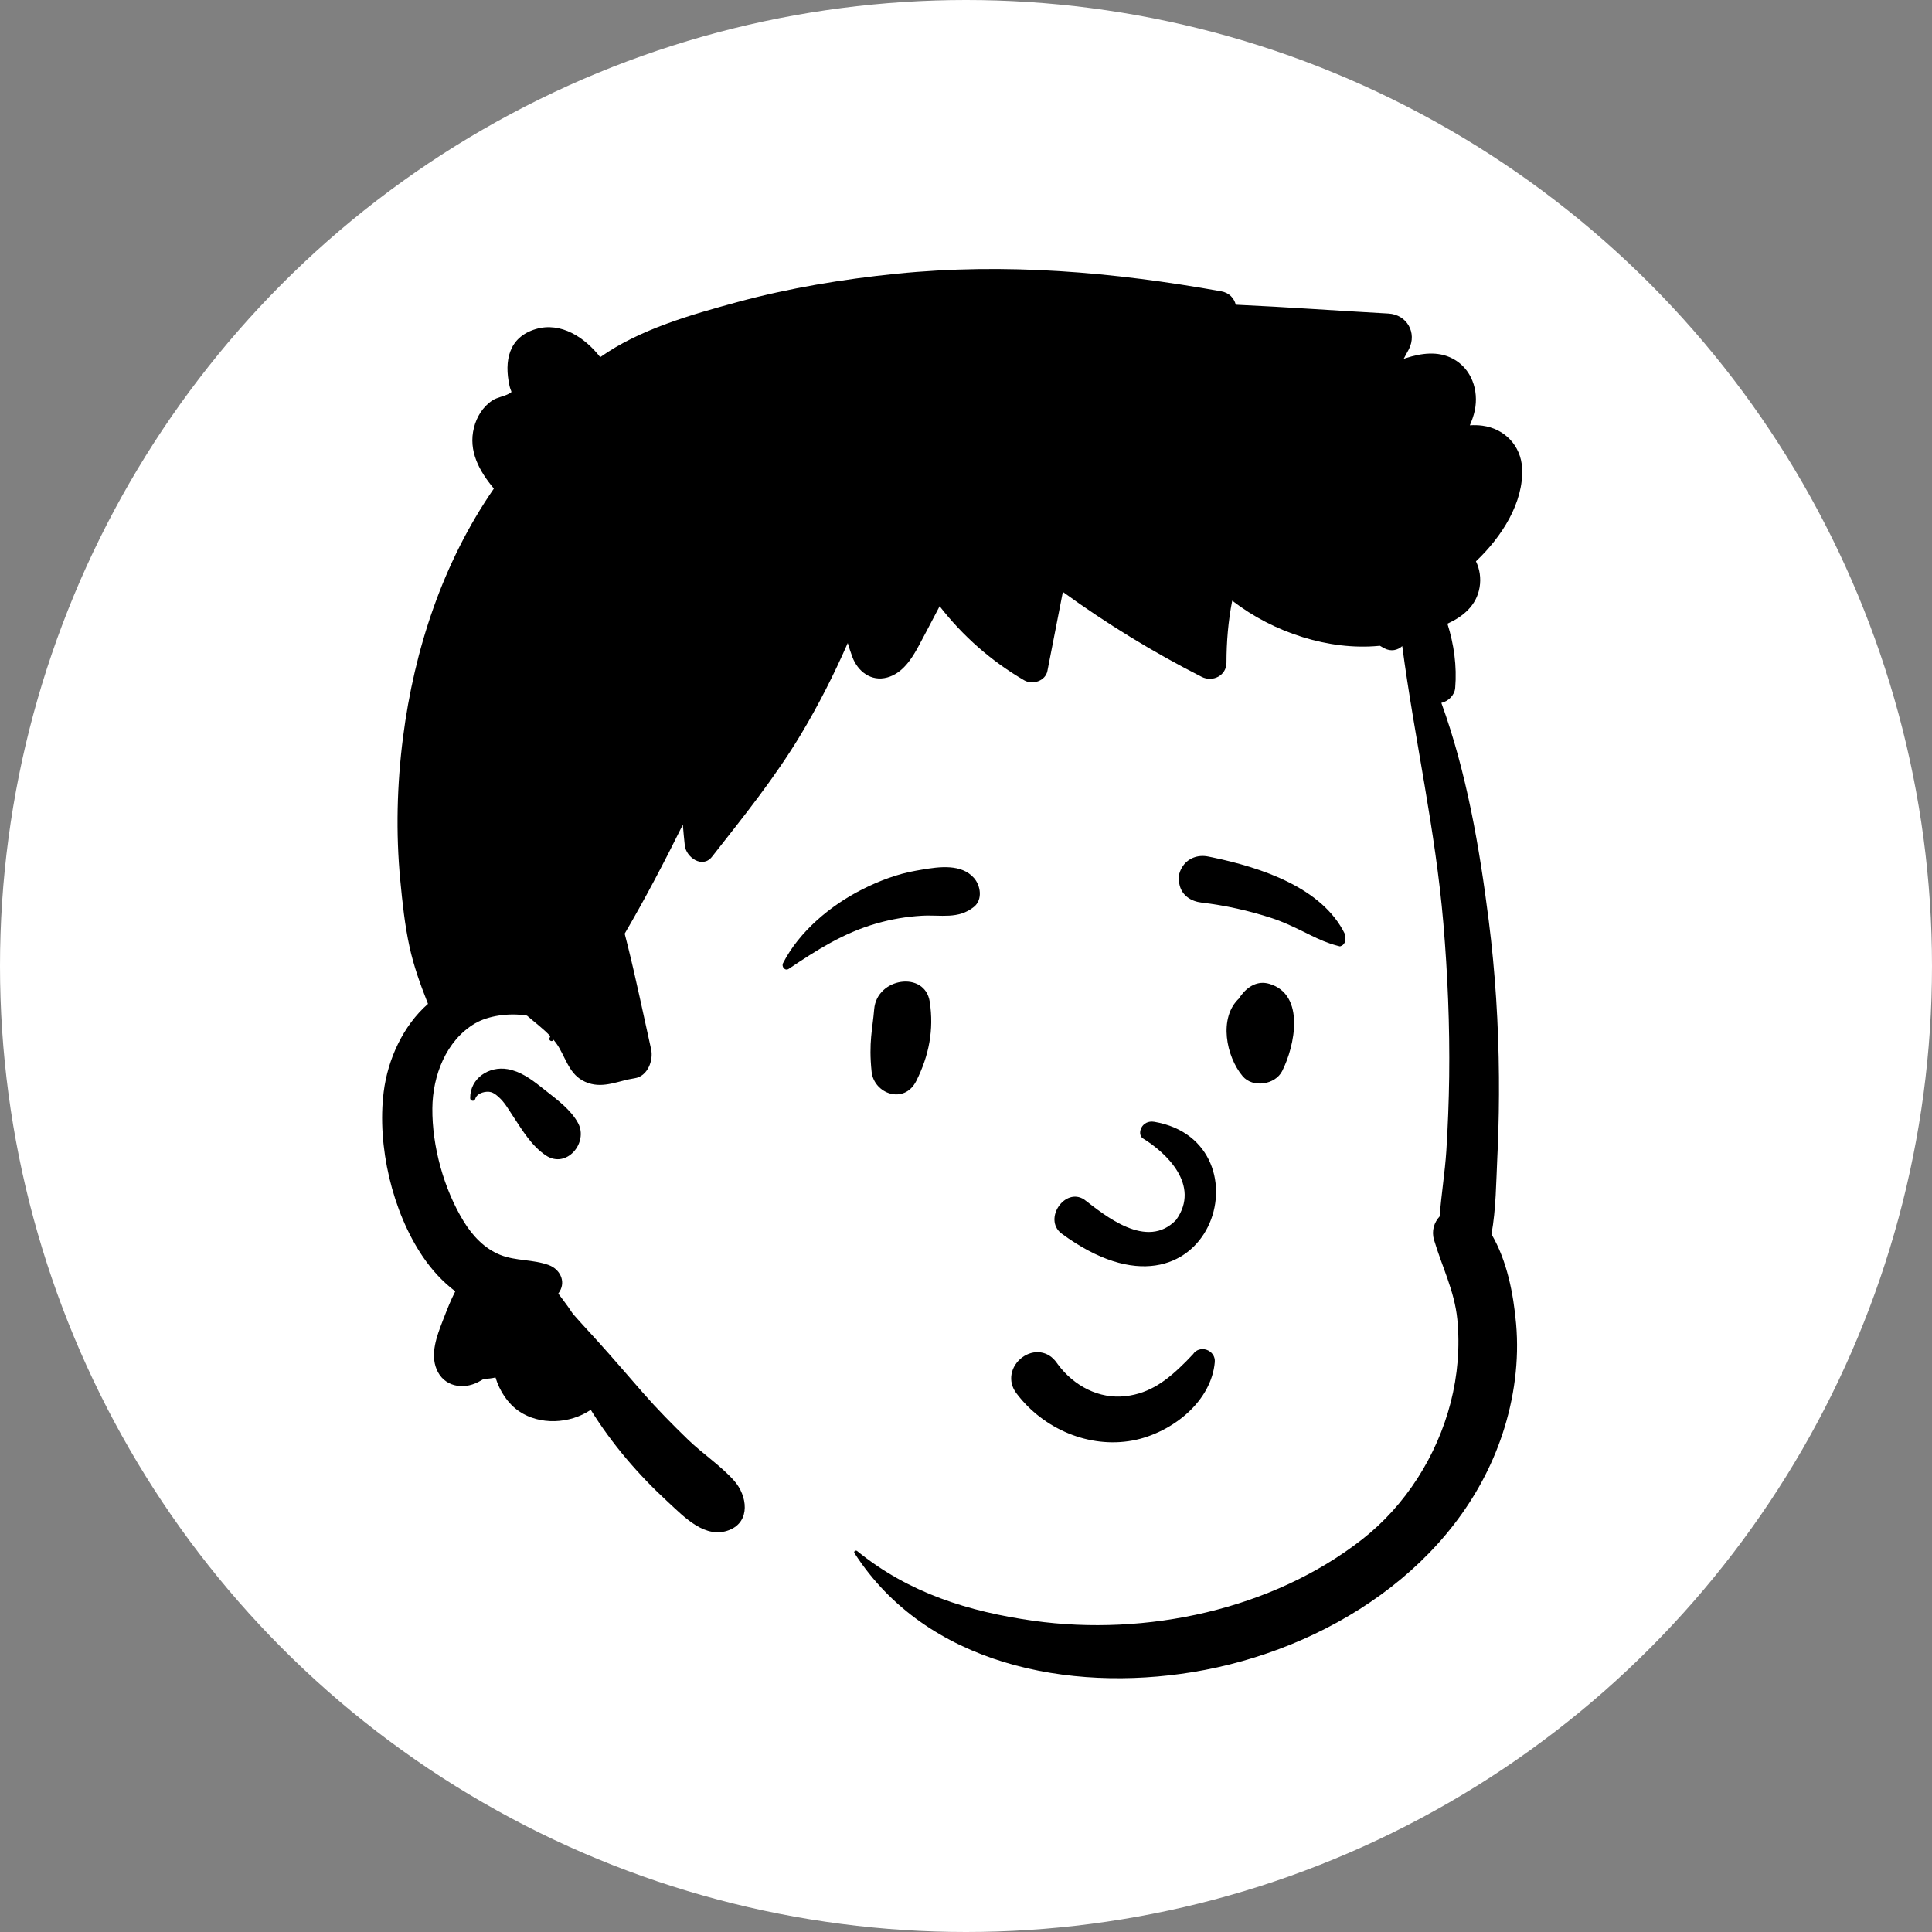 <svg width="632" height="632" viewBox="0 0 632 632" fill="none" xmlns="http://www.w3.org/2000/svg">
<rect x="0" y="0" width="632" height="632" fill="#808080" stroke="none"/>
<circle cx="316" cy="316" r="316" fill="white"/>
<path fill-rule="evenodd" clip-rule="evenodd" d="M317.041 108.26C373.822 108.26 432.551 152.272 453.365 180.357C470.864 203.97 480.286 310.745 480.286 382.905C480.286 397.997 488.614 426.446 486.184 440.882C477.278 493.781 438.475 538.146 361.677 538.146C284.878 538.146 229.815 507.704 172.732 425.973C145.036 425.973 131.613 404.733 131.418 371.214C131.223 337.695 158.152 325.5 158.152 325.5C158.152 325.5 148.551 193.221 172.732 158.782C196.914 124.343 260.26 108.26 317.041 108.26Z" fill="white"/>
<path fill-rule="evenodd" clip-rule="evenodd" d="M293.146 89.556C328.996 85.926 364.126 88.976 399.456 95.287C402.156 95.776 403.686 97.547 404.255 99.676C420.896 100.436 437.556 101.657 454.175 102.567C460.206 102.897 463.625 108.856 460.875 114.237C460.326 115.306 459.755 116.346 459.175 117.386L459.904 117.146C464.903 115.542 470.304 114.751 475.175 117.297C481.375 120.537 483.806 127.686 482.436 134.266C482.085 135.946 481.496 137.556 480.826 139.127C482.186 139.037 483.556 139.067 484.916 139.247C492.156 140.207 497.536 145.757 497.916 153.147C498.476 164.306 491.286 175.627 482.816 183.616C484.045 186.147 484.516 189.127 484.005 192.147C482.985 198.117 478.587 201.692 473.489 204.024C475.615 210.775 476.62 217.833 476.027 225.046C475.829 227.454 473.723 229.443 471.5 229.931C479.786 252.745 483.98 277.239 486.996 301.106C489.146 318.087 490.206 335.167 490.335 352.276C490.398 360 490.271 367.733 489.947 375.459L489.816 378.356C489.416 386.707 489.396 395.476 487.896 403.737C493.016 412.446 495.076 423.257 495.946 433.016C497.026 445.096 495.316 457.556 491.505 469.047C477.125 512.466 433.726 539.866 390.135 546.987C349.786 553.577 303.096 544.707 279.516 508.056C279.146 507.476 279.936 506.997 280.396 507.377C297.266 521.096 316.835 527.216 338.096 530.196C374.856 535.337 416.175 526.616 445.675 503.497C459.835 492.397 470.045 476.237 474.536 458.846C476.826 449.957 477.616 440.686 476.715 431.537C475.795 422.257 471.686 414.337 469.096 405.567C468.226 402.606 469.146 399.856 470.956 397.897C471.465 390.776 472.666 383.596 473.125 376.497C473.635 368.426 473.946 360.356 474.056 352.276C474.266 335.516 473.566 318.726 472.156 302.037C469.576 271.476 462.726 241.657 458.706 211.356C457.218 212.691 455.084 213.239 452.848 212.073L452.616 211.946L451.396 211.247C451.326 211.247 451.246 211.257 451.175 211.266C442.826 212.077 434.166 210.917 426.166 208.426C417.795 205.827 410.026 201.827 403.085 196.497C401.766 203.186 401.215 209.946 401.206 216.766C401.196 221.026 396.686 223.237 393.106 221.417C377.236 213.356 362.076 204.067 347.686 193.627C346.005 202.237 344.326 210.846 342.635 219.466C341.986 222.787 337.755 224.127 335.045 222.547C324.266 216.276 314.956 208.067 307.376 198.306C305.863 201.2 304.345 204.093 302.817 206.981L300.516 211.306C298.246 215.556 295.206 220.257 290.236 221.616C284.976 223.056 280.585 219.647 278.816 214.886C278.276 213.407 277.776 211.886 277.316 210.356C272.835 220.587 267.776 230.587 262.056 240.127C253.476 254.436 243.175 267.186 232.906 280.266C229.786 284.237 224.446 280.446 224.016 276.587C223.766 274.317 223.556 272.037 223.375 269.766C217.391 281.842 211.147 293.805 204.344 305.421L205.318 309.238C208.125 320.516 210.456 331.874 212.99 343.212C213.808 346.87 211.864 352.1 207.59 352.723C202.484 353.467 197.653 356.076 192.423 354.281C186.72 352.323 185.593 347.394 182.901 342.722C182.364 341.791 181.739 340.936 181.067 340.124L180.896 340.346C180.476 340.897 179.476 340.297 179.726 339.667L180.019 338.939C177.706 336.484 174.938 334.436 172.393 332.233C166.345 331.214 159.542 332.33 155.375 334.787C145.885 340.386 141.526 351.926 141.436 362.537C141.326 374.957 145.175 388.917 151.675 399.537C154.536 404.207 158.456 408.426 163.635 410.497C168.776 412.556 174.346 411.917 179.576 413.856C183.036 415.147 185.166 418.987 183.076 422.466C182.936 422.707 182.776 422.926 182.625 423.157L184.181 425.221C185.251 426.651 186.366 428.183 187.406 429.776C190.066 432.837 192.866 435.787 195.576 438.797C200.585 444.346 205.446 450.047 210.375 455.676C215.026 460.987 219.946 465.976 225.016 470.886C229.806 475.537 235.786 479.446 240.186 484.407C244.465 489.247 245.626 497.696 238.585 500.497C230.796 503.603 223.9 496.323 218.657 491.469L218.436 491.266C208.824 482.421 200.144 472.313 193.251 461.184C186.423 465.832 176.547 466.276 169.748 461.629C166.17 459.184 163.425 455.075 162.091 450.605C160.833 450.887 159.576 451.052 158.35 451.033C157.719 451.399 157.086 451.755 156.446 452.087C151.375 454.726 145.146 453.547 142.826 447.936C140.714 442.842 142.891 437.057 144.794 432.15L145.186 431.136C146.266 428.337 147.456 425.287 148.936 422.417C144.816 419.317 141.295 415.466 138.316 411.087C128.306 396.337 123.306 374.766 125.516 357.167C126.846 346.547 131.835 335.547 140.005 328.386L139.706 327.606C137.416 321.797 135.335 315.966 133.986 309.827C132.406 302.647 131.635 295.207 130.936 287.897C129.456 272.457 129.856 256.667 131.826 241.287C135.526 212.337 144.906 183.917 161.556 159.827C156.835 154.176 153.096 147.526 155.045 139.877C155.936 136.366 157.965 133.037 161.026 131.026C162.715 129.917 164.726 129.747 166.416 128.827L166.924 128.547C167.667 128.114 167.099 128.16 166.656 126.147C164.906 118.106 166.356 110.337 175.206 107.667C183.536 105.157 191.416 110.487 196.346 116.837C209.246 107.686 226.246 102.897 241.196 98.827C258.196 94.216 275.635 91.337 293.146 89.556ZM153.807 359.256C153.746 352.706 159.956 348.666 166.067 349.737C170.17 350.451 173.593 352.9 176.807 355.431L178.375 356.671C182.289 359.744 186.782 363.057 189.116 367.407C192.536 373.827 185.307 382.466 178.557 377.966C173.926 374.863 170.958 369.891 167.921 365.273L167.607 364.796C166.227 362.726 165.017 360.526 163.126 358.866L162.717 358.508C162.096 357.979 161.428 357.495 160.626 357.266C159.077 356.821 156.209 357.444 155.527 359.288L155.466 359.476C155.216 360.407 153.817 360.206 153.807 359.256Z" fill="black"/>
<path fill-rule="evenodd" clip-rule="evenodd" d="M349.587 468.927C342.864 466.184 336.866 461.61 332.481 455.766C330.957 453.735 330.561 451.59 330.881 449.628C331.241 447.422 332.546 445.422 334.326 444.081C336.112 442.736 338.345 442.072 340.504 442.41C342.381 442.704 344.248 443.732 345.727 445.862L346.035 446.288C348.642 449.815 352.04 452.709 355.91 454.574C359.641 456.372 363.814 457.211 368.132 456.723C376.356 455.794 382.024 451.347 388.049 445.307C388.796 444.544 389.543 443.758 390.294 442.959C390.768 442.235 391.426 441.769 392.157 441.525C392.968 441.253 393.886 441.269 394.726 441.562C395.537 441.845 396.262 442.381 396.747 443.095C397.209 443.773 397.471 444.611 397.386 445.574C396.835 451.833 393.562 457.42 388.914 461.806C383.752 466.677 376.909 470.047 370.466 471.229C363.368 472.531 356.136 471.598 349.587 468.927ZM373.814 372.367C381.366 376.957 392.872 387.661 384.748 399.04C375.186 409.073 361.418 397.569 354.634 392.366C348.343 388.334 341.275 398.705 347.112 403.413C396.136 439.708 416.031 373.568 377.634 366.971C373.406 366.244 371.836 370.947 373.814 372.367ZM285.963 330.147C286.798 319.79 302.57 317.439 304.139 327.687C305.544 336.867 303.89 345.3 299.755 353.565C295.804 361.461 285.874 357.777 285.123 350.587C284.116 340.949 285.444 336.589 285.963 330.147ZM406.027 325.562C408.226 322.682 411.401 320.716 415.205 321.827C427.09 325.3 423.587 342.173 419.413 350.386C417.145 354.846 409.814 355.977 406.501 352.05C401.101 345.646 398.515 332.857 405.38 326.549C405.566 326.223 405.773 325.894 406.027 325.562ZM299.588 284.831L301.465 284.502C307.273 283.498 314.494 282.533 318.603 287.202C320.782 289.678 321.532 294.28 318.603 296.65C313.451 300.82 307.755 299.204 301.581 299.557C296.493 299.849 291.603 300.691 286.702 302.092C275.95 305.165 267.189 310.775 258.006 316.935C256.801 317.743 255.571 316.202 256.146 315.075C261.447 304.692 271.72 296.163 282.01 290.964C287.502 288.189 293.512 285.887 299.588 284.831ZM395.193 280.18L396.63 280.474C412.267 283.742 432.583 290.272 439.988 305.631C440.271 307.803 439.972 308.268 439.73 308.573L439.649 308.674C439.45 308.933 439.29 309.291 438.349 309.587C438.087 309.525 437.824 309.459 437.557 309.389C434.163 308.499 431.477 307.274 428.877 306.002L426.058 304.614C422.788 303.01 419.488 301.465 415.992 300.324C408.53 297.89 400.854 296.176 393.06 295.26C391.37 295.062 389.744 294.492 388.46 293.514C387.242 292.587 386.311 291.303 385.887 289.596C385.337 287.387 385.495 285.714 386.68 283.721C387.572 282.225 388.847 281.187 390.311 280.592C391.804 279.984 393.503 279.841 395.193 280.18Z" fill="black"/>
</svg>
